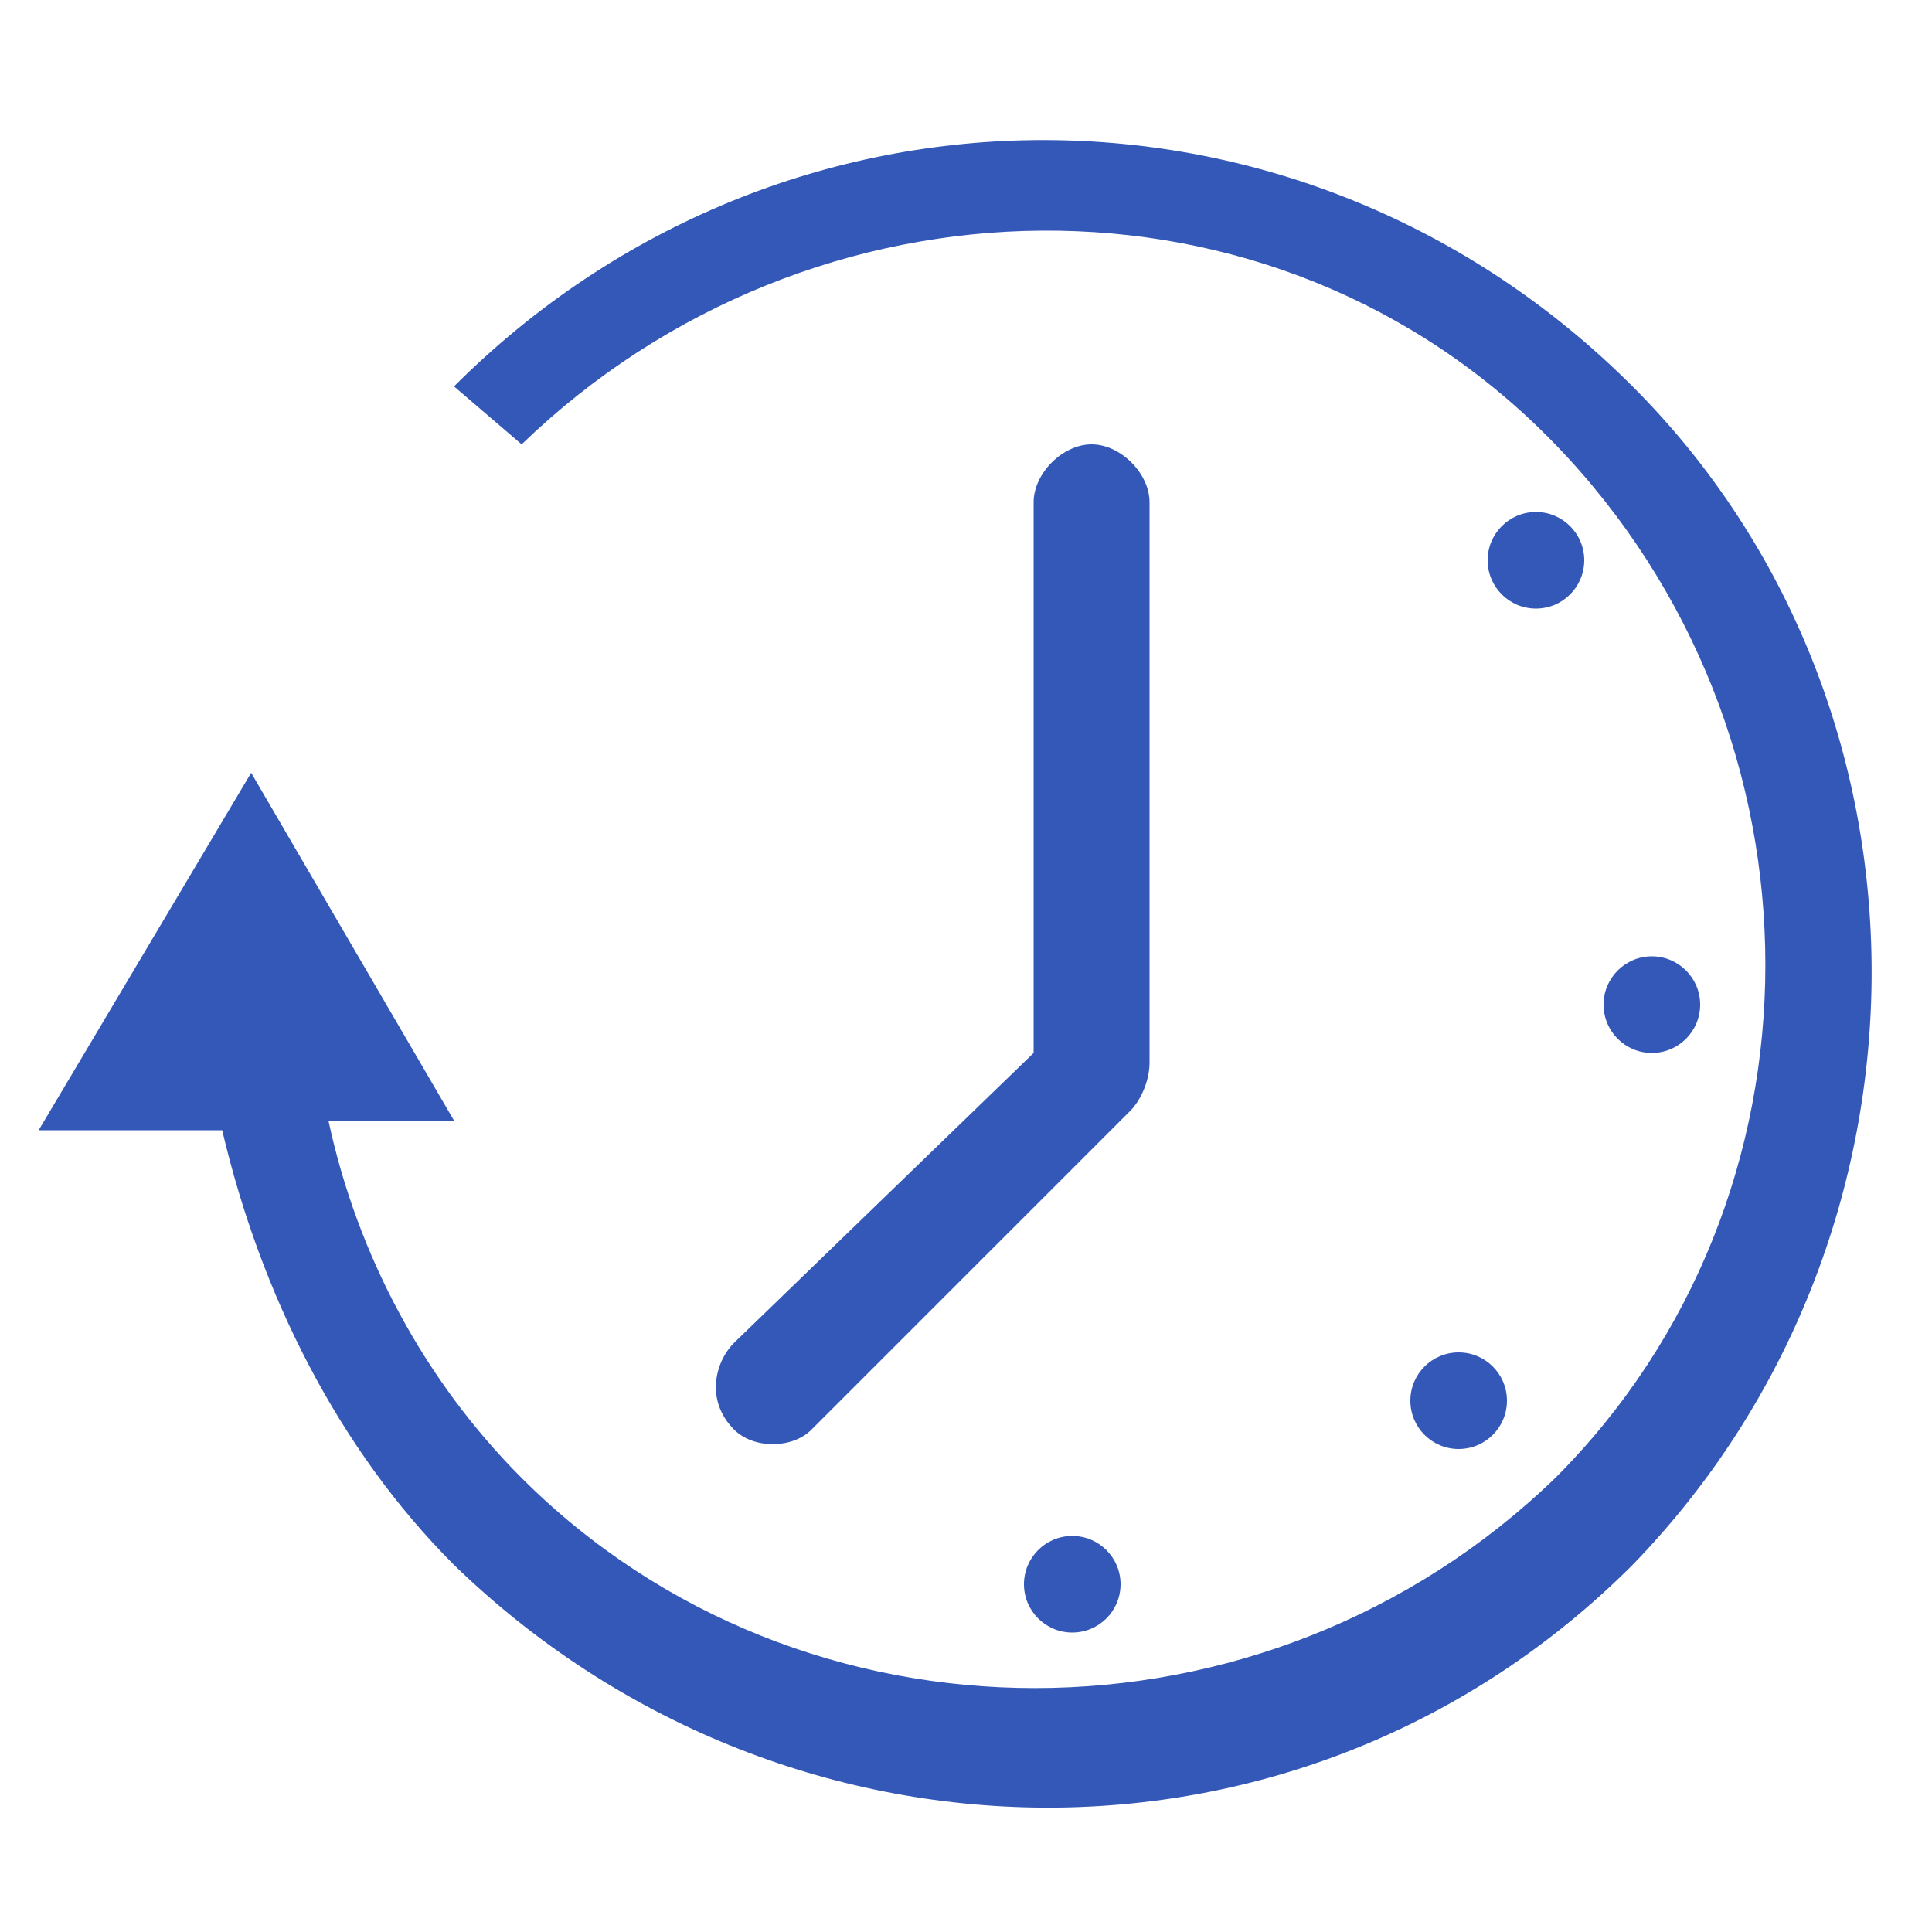 <?xml version="1.0" encoding="utf-8"?>
<!-- Generator: Adobe Illustrator 21.0.0, SVG Export Plug-In . SVG Version: 6.00 Build 0)  -->
<svg version="1.1" xmlns="http://www.w3.org/2000/svg" xmlns:xlink="http://www.w3.org/1999/xlink" x="0px" y="0px"
	 viewBox="0 0 20 20" style="enable-background:new 0 0 20 20;" xml:space="preserve">
<style type="text/css">
	.st0{fill:#3358b7;}
</style>
<g id="Слой_3">
	<g>
		<path class="st0" d="M7.6,13.9c-0.2,0.2-0.3,0.6,0,0.9c0.2,0.2,0.6,0.2,0.8,0l3.3-3.3c0.1-0.1,0.2-0.3,0.2-0.5c0,0,0-0.1,0-0.1
			V5.2c0-0.3-0.3-0.6-0.6-0.6c-0.3,0-0.6,0.3-0.6,0.6v5.7L7.6,13.9z M10.7,10.8"/>
	</g>
</g>
<g id="Слой_4">
	<path class="st0" d="M4.7,4c3.4-3.4,8.8-3.4,12.2,0c3.3,3.3,3.3,8.8,0,12.2c-3.4,3.4-8.8,3.3-12.2,0c-1.2-1.2-2-2.8-2.4-4.5l-1.9,0
		L2.6,8l2.1,3.6l-1.3,0c0.3,1.4,1,2.7,2,3.7c2.9,2.9,7.7,2.9,10.7,0c2.9-2.9,2.9-7.7,0-10.7s-7.7-2.9-10.7,0L4.7,4z"/>
</g>
<g id="Слой_5">
	<circle class="st0" cx="11.1" cy="16.4" r="0.5"/>
	<circle class="st0" cx="15.1" cy="14.5" r="0.5"/>
	<circle class="st0" cx="15.9" cy="5.8" r="0.5"/>
	<circle class="st0" cx="17.1" cy="10.4" r="0.5"/>
</g>
</svg>
